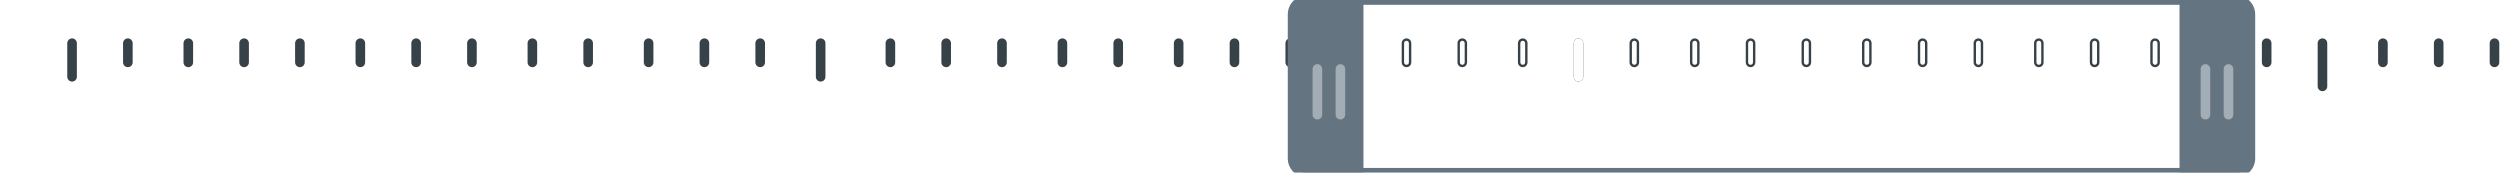<?xml version="1.0" encoding="utf-8"?>
<svg width="521px" height="36px" viewBox="0 0 521 36" version="1.1" xmlns:xlink="http://www.w3.org/1999/xlink" xmlns="http://www.w3.org/2000/svg">
  <defs>
    <filter filterUnits="userSpaceOnUse" color-interpolation-filters="sRGB" id="filter_1">
      <feFlood flood-opacity="0" result="BackgroundImageFix" />
      <feColorMatrix in="SourceAlpha" type="matrix" values="0 0 0 0 0 0 0 0 0 0 0 0 0 0 0 0 0 0 127 0" />
      <feOffset dx="0" dy="0" />
      <feGaussianBlur stdDeviation="7.5" />
      <feColorMatrix type="matrix" values="0 0 0 0 0 0 0 0 0 0 0 0 0 0 0 0 0 0 0.318 0" />
      <feBlend mode="normal" in2="BackgroundImageFix" result="effect0_dropShadow" />
      <feBlend mode="normal" in="SourceGraphic" in2="effect0_dropShadow" result="shape" />
    </filter>
    <path d="M2.999 0L196.609 0Q196.756 0 196.903 0.014Q197.049 0.029 197.194 0.058Q197.338 0.086 197.479 0.129Q197.62 0.172 197.756 0.228Q197.893 0.285 198.023 0.354Q198.152 0.424 198.275 0.505Q198.397 0.587 198.511 0.681Q198.625 0.774 198.729 0.878Q198.834 0.983 198.927 1.096Q199.021 1.21 199.102 1.333Q199.184 1.455 199.254 1.585Q199.323 1.715 199.38 1.851Q199.436 1.987 199.479 2.128Q199.521 2.269 199.55 2.414Q199.579 2.558 199.593 2.705Q199.608 2.852 199.608 2.999L199.608 33.001Q199.608 33.148 199.593 33.295Q199.579 33.442 199.55 33.586Q199.521 33.731 199.479 33.872Q199.436 34.013 199.38 34.149Q199.323 34.285 199.254 34.415Q199.184 34.545 199.102 34.667Q199.021 34.79 198.927 34.904Q198.834 35.017 198.729 35.122Q198.625 35.226 198.511 35.319Q198.397 35.413 198.275 35.495Q198.152 35.576 198.023 35.646Q197.893 35.715 197.756 35.772Q197.62 35.828 197.479 35.871Q197.338 35.914 197.194 35.942Q197.049 35.971 196.903 35.986Q196.756 36 196.609 36L2.999 36Q2.852 36 2.705 35.986Q2.558 35.971 2.414 35.942Q2.269 35.914 2.128 35.871Q1.987 35.828 1.851 35.772Q1.715 35.715 1.585 35.646Q1.455 35.576 1.333 35.495Q1.21 35.413 1.096 35.319Q0.983 35.226 0.878 35.122Q0.774 35.017 0.681 34.904Q0.587 34.79 0.505 34.667Q0.424 34.545 0.354 34.415Q0.285 34.285 0.228 34.149Q0.172 34.013 0.129 33.872Q0.086 33.731 0.058 33.586Q0.029 33.442 0.014 33.295Q0 33.148 0 33.001L0 2.999Q0 2.852 0.014 2.705Q0.029 2.558 0.058 2.414Q0.086 2.269 0.129 2.128Q0.172 1.987 0.228 1.851Q0.285 1.715 0.354 1.585Q0.424 1.455 0.505 1.333Q0.587 1.21 0.681 1.096Q0.774 0.983 0.878 0.878Q0.983 0.774 1.096 0.681Q1.21 0.587 1.333 0.505Q1.455 0.424 1.585 0.354Q1.715 0.285 1.851 0.228Q1.987 0.172 2.128 0.129Q2.269 0.086 2.414 0.058Q2.558 0.029 2.705 0.014Q2.852 0 2.999 0L2.999 0Z" id="path_1" />
    <clipPath id="mask_1">
      <use xlink:href="#path_1" />
    </clipPath>
  </defs>
  <g id="Chart-Zoom">
    <g id="Chart-Zoom">
      <g id="Chart-Zoom">
        <g id="Group-121" transform="translate(0 9)">
          <path d="M0.484 0L0.484 7" transform="translate(14.535 0)" id="Stroke-15" fill="none" fill-rule="evenodd" stroke="#374148" stroke-width="2" stroke-linecap="round" stroke-linejoin="round" />
          <path d="M0.484 0L0.484 7" transform="translate(170.539 0)" id="Stroke-17" fill="none" fill-rule="evenodd" stroke="#374148" stroke-width="2" stroke-linecap="round" stroke-linejoin="round" />
          <path d="M0.484 0L0.484 7" transform="translate(328.481 0)" id="Stroke-19" fill="none" fill-rule="evenodd" stroke="#374148" stroke-width="2" stroke-linecap="round" stroke-linejoin="round" />
          <path d="M0.484 0L0.484 9" transform="translate(483.516 0)" id="Stroke-21" fill="none" fill-rule="evenodd" stroke="#374148" stroke-width="2" stroke-linecap="round" stroke-linejoin="round" />
          <path d="M0.484 0L0.484 4" transform="translate(26.162 0)" id="Stroke-23" fill="none" fill-rule="evenodd" stroke="#374148" stroke-width="2" stroke-linecap="round" stroke-linejoin="round" />
          <path d="M0.484 0L0.484 4" transform="translate(185.073 0)" id="Stroke-25" fill="none" fill-rule="evenodd" stroke="#374148" stroke-width="2" stroke-linecap="round" stroke-linejoin="round" />
          <path d="M0.484 0L0.484 4" transform="translate(340.108 0)" id="Stroke-27" fill="none" fill-rule="evenodd" stroke="#374148" stroke-width="2" stroke-linecap="round" stroke-linejoin="round" />
          <path d="M0.484 0L0.484 4" transform="translate(496.113 0)" id="Stroke-29" fill="none" fill-rule="evenodd" stroke="#374148" stroke-width="2" stroke-linecap="round" stroke-linejoin="round" />
          <path d="M0.484 0L0.484 4" transform="translate(97.866 0)" id="Stroke-31" fill="none" fill-rule="evenodd" stroke="#374148" stroke-width="2" stroke-linecap="round" stroke-linejoin="round" />
          <path d="M0.484 0L0.484 4" transform="translate(256.777 0)" id="Stroke-33" fill="none" fill-rule="evenodd" stroke="#374148" stroke-width="2" stroke-linecap="round" stroke-linejoin="round" />
          <path d="M0.484 0L0.484 4" transform="translate(411.812 0)" id="Stroke-35" fill="none" fill-rule="evenodd" stroke="#374148" stroke-width="2" stroke-linecap="round" stroke-linejoin="round" />
          <path d="M0.484 0L0.484 4" transform="translate(38.759 0)" id="Stroke-39" fill="none" fill-rule="evenodd" stroke="#374148" stroke-width="2" stroke-linecap="round" stroke-linejoin="round" />
          <path d="M0.484 0L0.484 4" transform="translate(196.701 0)" id="Stroke-41" fill="none" fill-rule="evenodd" stroke="#374148" stroke-width="2" stroke-linecap="round" stroke-linejoin="round" />
          <path d="M0.484 0L0.484 4" transform="translate(352.705 0)" id="Stroke-43" fill="none" fill-rule="evenodd" stroke="#374148" stroke-width="2" stroke-linecap="round" stroke-linejoin="round" />
          <path d="M0.484 0L0.484 4" transform="translate(507.74 0)" id="Stroke-45" fill="none" fill-rule="evenodd" stroke="#374148" stroke-width="2" stroke-linecap="round" stroke-linejoin="round" />
          <path d="M0.484 0L0.484 4" transform="translate(110.463 0)" id="Stroke-47" fill="none" fill-rule="evenodd" stroke="#374148" stroke-width="2" stroke-linecap="round" stroke-linejoin="round" />
          <path d="M0.484 0L0.484 4" transform="translate(268.405 0)" id="Stroke-49" fill="none" fill-rule="evenodd" stroke="#374148" stroke-width="2" stroke-linecap="round" stroke-linejoin="round" />
          <path d="M0.484 0L0.484 4" transform="translate(424.409 0)" id="Stroke-51" fill="none" fill-rule="evenodd" stroke="#374148" stroke-width="2" stroke-linecap="round" stroke-linejoin="round" />
          <path d="M0.484 0L0.484 4" transform="translate(50.386 0)" id="Stroke-55" fill="none" fill-rule="evenodd" stroke="#374148" stroke-width="2" stroke-linecap="round" stroke-linejoin="round" />
          <path d="M0.484 0L0.484 4" transform="translate(208.329 0)" id="Stroke-57" fill="none" fill-rule="evenodd" stroke="#374148" stroke-width="2" stroke-linecap="round" stroke-linejoin="round" />
          <path d="M0.484 0L0.484 4" transform="translate(364.333 0)" id="Stroke-59" fill="none" fill-rule="evenodd" stroke="#374148" stroke-width="2" stroke-linecap="round" stroke-linejoin="round" />
          <path d="M0.484 0L0.484 4" transform="translate(519.368 0)" id="Stroke-61" fill="none" fill-rule="evenodd" stroke="#374148" stroke-width="2" stroke-linecap="round" stroke-linejoin="round" />
          <path d="M0.484 0L0.484 4" transform="translate(122.09 0)" id="Stroke-63" fill="none" fill-rule="evenodd" stroke="#374148" stroke-width="2" stroke-linecap="round" stroke-linejoin="round" />
          <path d="M0.484 0L0.484 4" transform="translate(281.001 0)" id="Stroke-65" fill="none" fill-rule="evenodd" stroke="#374148" stroke-width="2" stroke-linecap="round" stroke-linejoin="round" />
          <path d="M0.484 0L0.484 4" transform="translate(436.037 0)" id="Stroke-67" fill="none" fill-rule="evenodd" stroke="#374148" stroke-width="2" stroke-linecap="round" stroke-linejoin="round" />
          <path d="M0.484 0L0.484 4" transform="translate(62.014 0)" id="Stroke-71" fill="none" fill-rule="evenodd" stroke="#374148" stroke-width="2" stroke-linecap="round" stroke-linejoin="round" />
          <path d="M0.484 0L0.484 4" transform="translate(220.925 0)" id="Stroke-73" fill="none" fill-rule="evenodd" stroke="#374148" stroke-width="2" stroke-linecap="round" stroke-linejoin="round" />
          <path d="M0.484 0L0.484 4" transform="translate(375.96 0)" id="Stroke-75" fill="none" fill-rule="evenodd" stroke="#374148" stroke-width="2" stroke-linecap="round" stroke-linejoin="round" />
          <path d="M0.484 0L0.484 4" transform="translate(134.687 0)" id="Stroke-79" fill="none" fill-rule="evenodd" stroke="#374148" stroke-width="2" stroke-linecap="round" stroke-linejoin="round" />
          <path d="M0.484 0L0.484 4" transform="translate(292.629 0)" id="Stroke-81" fill="none" fill-rule="evenodd" stroke="#374148" stroke-width="2" stroke-linecap="round" stroke-linejoin="round" />
          <path d="M0.484 0L0.484 4" transform="translate(448.633 0)" id="Stroke-83" fill="none" fill-rule="evenodd" stroke="#374148" stroke-width="2" stroke-linecap="round" stroke-linejoin="round" />
          <path d="M0.484 0L0.484 4" transform="translate(74.611 0)" id="Stroke-87" fill="none" fill-rule="evenodd" stroke="#374148" stroke-width="2" stroke-linecap="round" stroke-linejoin="round" />
          <path d="M0.484 0L0.484 4" transform="translate(232.553 0)" id="Stroke-89" fill="none" fill-rule="evenodd" stroke="#374148" stroke-width="2" stroke-linecap="round" stroke-linejoin="round" />
          <path d="M0.484 0L0.484 4" transform="translate(388.557 0)" id="Stroke-91" fill="none" fill-rule="evenodd" stroke="#374148" stroke-width="2" stroke-linecap="round" stroke-linejoin="round" />
          <path d="M0.484 0L0.484 4" transform="translate(146.314 0)" id="Stroke-95" fill="none" fill-rule="evenodd" stroke="#374148" stroke-width="2" stroke-linecap="round" stroke-linejoin="round" />
          <path d="M0.484 0L0.484 4" transform="translate(304.257 0)" id="Stroke-97" fill="none" fill-rule="evenodd" stroke="#374148" stroke-width="2" stroke-linecap="round" stroke-linejoin="round" />
          <path d="M0.484 0L0.484 4" transform="translate(460.261 0)" id="Stroke-99" fill="none" fill-rule="evenodd" stroke="#374148" stroke-width="2" stroke-linecap="round" stroke-linejoin="round" />
          <path d="M0.484 0L0.484 4" transform="translate(86.238 0)" id="Stroke-103" fill="none" fill-rule="evenodd" stroke="#374148" stroke-width="2" stroke-linecap="round" stroke-linejoin="round" />
          <path d="M0.484 0L0.484 4" transform="translate(245.149 0)" id="Stroke-105" fill="none" fill-rule="evenodd" stroke="#374148" stroke-width="2" stroke-linecap="round" stroke-linejoin="round" />
          <path d="M0.484 0L0.484 4" transform="translate(400.185 0)" id="Stroke-107" fill="none" fill-rule="evenodd" stroke="#374148" stroke-width="2" stroke-linecap="round" stroke-linejoin="round" />
          <path d="M0.484 0L0.484 4" transform="translate(157.942 0)" id="Stroke-111" fill="none" fill-rule="evenodd" stroke="#374148" stroke-width="2" stroke-linecap="round" stroke-linejoin="round" />
          <path d="M0.484 0L0.484 4" transform="translate(316.853 0)" id="Stroke-113" fill="none" fill-rule="evenodd" stroke="#374148" stroke-width="2" stroke-linecap="round" stroke-linejoin="round" />
          <path d="M0.484 0L0.484 4" transform="translate(471.888 0)" id="Stroke-115" fill="none" fill-rule="evenodd" stroke="#374148" stroke-width="2" stroke-linecap="round" stroke-linejoin="round" />
          <g id="2020" fill="#FFFFFF" fill-opacity="0.604" transform="translate(0.484 9)">
            <path d="M0.903 11.097L0.903 11.864L6.409 11.864L6.409 10.926L2.352 10.926L2.352 10.858L4.312 8.761Q5.062 7.956 5.487 7.396Q5.911 6.835 6.083 6.377Q6.256 5.919 6.256 5.438Q6.256 4.764 5.919 4.214Q5.582 3.665 4.99 3.341Q4.398 3.017 3.631 3.017Q2.868 3.017 2.256 3.341Q1.645 3.665 1.291 4.244Q0.938 4.824 0.938 5.591L1.943 5.591Q1.943 4.845 2.391 4.391Q2.838 3.938 3.597 3.938Q4.308 3.938 4.788 4.342Q5.267 4.747 5.267 5.438Q5.267 5.838 5.107 6.202Q4.947 6.567 4.619 6.978Q4.291 7.389 3.784 7.943L0.903 11.097ZM8.772 10.811Q9.567 11.983 11.011 11.983Q12.456 11.983 13.251 10.811Q14.046 9.639 14.046 7.5Q14.046 5.378 13.244 4.197Q12.443 3.017 11.011 3.017Q9.58 3.017 8.778 4.197Q7.977 5.378 7.977 7.5Q7.977 9.639 8.772 10.811ZM15.665 11.864L15.665 11.097L18.546 7.943Q19.053 7.389 19.381 6.978Q19.709 6.567 19.869 6.202Q20.028 5.838 20.028 5.438Q20.028 4.747 19.549 4.342Q19.07 3.938 18.358 3.938Q17.599 3.938 17.152 4.391Q16.704 4.845 16.704 5.591L15.699 5.591Q15.699 4.824 16.053 4.244Q16.406 3.665 17.018 3.341Q17.629 3.017 18.392 3.017Q19.159 3.017 19.751 3.341Q20.344 3.665 20.68 4.214Q21.017 4.764 21.017 5.438Q21.017 5.919 20.845 6.377Q20.672 6.835 20.248 7.396Q19.824 7.956 19.074 8.761L17.114 10.858L17.114 10.926L21.171 10.926L21.171 11.864L15.665 11.864ZM23.533 10.811Q24.328 11.983 25.773 11.983Q27.217 11.983 28.012 10.811Q28.807 9.639 28.807 7.5Q28.807 5.378 28.006 4.197Q27.204 3.017 25.773 3.017Q24.341 3.017 23.54 4.197Q22.739 5.378 22.739 7.5Q22.739 9.639 23.533 10.811ZM12.494 10.125Q11.966 11.046 11.011 11.046Q10.061 11.046 9.531 10.125Q9 9.205 9 7.5Q9 5.8 9.533 4.869Q10.065 3.938 11.011 3.938Q11.957 3.938 12.49 4.869Q13.023 5.8 13.023 7.5Q13.023 9.205 12.494 10.125ZM27.256 10.125Q26.727 11.046 25.773 11.046Q24.822 11.046 24.292 10.125Q23.761 9.205 23.761 7.5Q23.761 5.8 24.294 4.869Q24.827 3.938 25.773 3.938Q26.719 3.938 27.251 4.869Q27.784 5.8 27.784 7.5Q27.784 9.205 27.256 10.125Z" />
          </g>
          <g id="2021" fill="#FFFFFF" fill-opacity="0.604" transform="translate(157.942 9)">
            <path d="M0.903 11.097L0.903 11.864L6.409 11.864L6.409 10.926L2.352 10.926L2.352 10.858L4.312 8.761Q5.062 7.956 5.487 7.396Q5.911 6.835 6.083 6.377Q6.256 5.919 6.256 5.438Q6.256 4.764 5.919 4.214Q5.582 3.665 4.99 3.341Q4.398 3.017 3.631 3.017Q2.868 3.017 2.256 3.341Q1.645 3.665 1.291 4.244Q0.938 4.824 0.938 5.591L1.943 5.591Q1.943 4.845 2.391 4.391Q2.838 3.938 3.597 3.938Q4.308 3.938 4.788 4.342Q5.267 4.747 5.267 5.438Q5.267 5.838 5.107 6.202Q4.947 6.567 4.619 6.978Q4.291 7.389 3.784 7.943L0.903 11.097ZM8.772 10.811Q9.567 11.983 11.011 11.983Q12.456 11.983 13.251 10.811Q14.046 9.639 14.046 7.5Q14.046 5.378 13.244 4.197Q12.443 3.017 11.011 3.017Q9.58 3.017 8.778 4.197Q7.977 5.378 7.977 7.5Q7.977 9.639 8.772 10.811ZM15.665 11.864L15.665 11.097L18.546 7.943Q19.053 7.389 19.381 6.978Q19.709 6.567 19.869 6.202Q20.028 5.838 20.028 5.438Q20.028 4.747 19.549 4.342Q19.07 3.938 18.358 3.938Q17.599 3.938 17.152 4.391Q16.704 4.845 16.704 5.591L15.699 5.591Q15.699 4.824 16.053 4.244Q16.406 3.665 17.018 3.341Q17.629 3.017 18.392 3.017Q19.159 3.017 19.751 3.341Q20.344 3.665 20.68 4.214Q21.017 4.764 21.017 5.438Q21.017 5.919 20.845 6.377Q20.672 6.835 20.248 7.396Q19.824 7.956 19.074 8.761L17.114 10.858L17.114 10.926L21.171 10.926L21.171 11.864L15.665 11.864ZM24.938 11.864L25.994 11.864L25.994 3.136L24.938 3.136L22.756 4.585L22.756 5.659L24.886 4.244L24.938 4.244L24.938 11.864ZM12.494 10.125Q11.966 11.046 11.011 11.046Q10.061 11.046 9.531 10.125Q9 9.205 9 7.5Q9 5.8 9.533 4.869Q10.065 3.938 11.011 3.938Q11.957 3.938 12.49 4.869Q13.023 5.8 13.023 7.5Q13.023 9.205 12.494 10.125Z" />
          </g>
          <g id="2023" fill="#FFFFFF" fill-opacity="0.604" transform="translate(470.919 9)">
            <path d="M0.903 11.097L0.903 11.864L6.409 11.864L6.409 10.926L2.352 10.926L2.352 10.858L4.312 8.761Q5.062 7.956 5.487 7.396Q5.911 6.835 6.083 6.377Q6.256 5.919 6.256 5.438Q6.256 4.764 5.919 4.214Q5.582 3.665 4.99 3.341Q4.398 3.017 3.631 3.017Q2.868 3.017 2.256 3.341Q1.645 3.665 1.291 4.244Q0.938 4.824 0.938 5.591L1.943 5.591Q1.943 4.845 2.391 4.391Q2.838 3.938 3.597 3.938Q4.308 3.938 4.788 4.342Q5.267 4.747 5.267 5.438Q5.267 5.838 5.107 6.202Q4.947 6.567 4.619 6.978Q4.291 7.389 3.784 7.943L0.903 11.097ZM8.772 10.811Q9.567 11.983 11.011 11.983Q12.456 11.983 13.251 10.811Q14.046 9.639 14.046 7.5Q14.046 5.378 13.244 4.197Q12.443 3.017 11.011 3.017Q9.58 3.017 8.778 4.197Q7.977 5.378 7.977 7.5Q7.977 9.639 8.772 10.811ZM15.665 11.864L15.665 11.097L18.546 7.943Q19.053 7.389 19.381 6.978Q19.709 6.567 19.869 6.202Q20.028 5.838 20.028 5.438Q20.028 4.747 19.549 4.342Q19.07 3.938 18.358 3.938Q17.599 3.938 17.152 4.391Q16.704 4.845 16.704 5.591L15.699 5.591Q15.699 4.824 16.053 4.244Q16.406 3.665 17.018 3.341Q17.629 3.017 18.392 3.017Q19.159 3.017 19.751 3.341Q20.344 3.665 20.68 4.214Q21.017 4.764 21.017 5.438Q21.017 5.919 20.845 6.377Q20.672 6.835 20.248 7.396Q19.824 7.956 19.074 8.761L17.114 10.858L17.114 10.926L21.171 10.926L21.171 11.864L15.665 11.864ZM24.373 11.693Q25.031 11.983 25.875 11.983Q26.723 11.983 27.388 11.659Q28.053 11.335 28.438 10.771Q28.824 10.206 28.824 9.494Q28.824 8.663 28.359 8.099Q27.895 7.534 27.068 7.398L27.068 7.33Q27.729 7.129 28.114 6.609Q28.5 6.089 28.5 5.352Q28.5 4.734 28.189 4.202Q27.878 3.669 27.298 3.343Q26.719 3.017 25.909 3.017Q25.155 3.017 24.526 3.307Q23.898 3.597 23.51 4.114Q23.122 4.632 23.097 5.318L24.119 5.318Q24.141 4.884 24.392 4.575Q24.643 4.266 25.042 4.102Q25.44 3.938 25.892 3.938Q26.616 3.938 27.047 4.34Q27.477 4.743 27.477 5.403Q27.477 6.094 26.987 6.507Q26.497 6.92 25.722 6.92L25.023 6.92L25.023 7.858L25.722 7.858Q26.715 7.858 27.249 8.314Q27.784 8.77 27.784 9.494Q27.784 10.189 27.241 10.617Q26.697 11.046 25.858 11.046Q25.099 11.046 24.565 10.679Q24.03 10.312 23.983 9.682L22.909 9.682Q22.943 10.368 23.329 10.886Q23.715 11.403 24.373 11.693ZM12.494 10.125Q11.966 11.046 11.011 11.046Q10.061 11.046 9.531 10.125Q9 9.205 9 7.5Q9 5.8 9.533 4.869Q10.065 3.938 11.011 3.938Q11.957 3.938 12.49 4.869Q13.023 5.8 13.023 7.5Q13.023 9.205 12.494 10.125Z" />
          </g>
        </g>
        <g id="Group-121" transform="translate(269.374 0)">
          <path d="M2.999 0L196.609 0Q196.756 0 196.903 0.014Q197.049 0.029 197.194 0.058Q197.338 0.086 197.479 0.129Q197.62 0.172 197.756 0.228Q197.893 0.285 198.023 0.354Q198.152 0.424 198.275 0.505Q198.397 0.587 198.511 0.681Q198.625 0.774 198.729 0.878Q198.834 0.983 198.927 1.096Q199.021 1.21 199.102 1.333Q199.184 1.455 199.254 1.585Q199.323 1.715 199.38 1.851Q199.436 1.987 199.479 2.128Q199.521 2.269 199.55 2.414Q199.579 2.558 199.593 2.705Q199.608 2.852 199.608 2.999L199.608 33.001Q199.608 33.148 199.593 33.295Q199.579 33.442 199.55 33.586Q199.521 33.731 199.479 33.872Q199.436 34.013 199.38 34.149Q199.323 34.285 199.254 34.415Q199.184 34.545 199.102 34.667Q199.021 34.79 198.927 34.904Q198.834 35.017 198.729 35.122Q198.625 35.226 198.511 35.319Q198.397 35.413 198.275 35.495Q198.152 35.576 198.023 35.646Q197.893 35.715 197.756 35.772Q197.62 35.828 197.479 35.871Q197.338 35.914 197.194 35.942Q197.049 35.971 196.903 35.986Q196.756 36 196.609 36L2.999 36Q2.852 36 2.705 35.986Q2.558 35.971 2.414 35.942Q2.269 35.914 2.128 35.871Q1.987 35.828 1.851 35.772Q1.715 35.715 1.585 35.646Q1.455 35.576 1.333 35.495Q1.21 35.413 1.096 35.319Q0.983 35.226 0.878 35.122Q0.774 35.017 0.681 34.904Q0.587 34.79 0.505 34.667Q0.424 34.545 0.354 34.415Q0.285 34.285 0.228 34.149Q0.172 34.013 0.129 33.872Q0.086 33.731 0.058 33.586Q0.029 33.442 0.014 33.295Q0 33.148 0 33.001L0 2.999Q0 2.852 0.014 2.705Q0.029 2.558 0.058 2.414Q0.086 2.269 0.129 2.128Q0.172 1.987 0.228 1.851Q0.285 1.715 0.354 1.585Q0.424 1.455 0.505 1.333Q0.587 1.21 0.681 1.096Q0.774 0.983 0.878 0.878Q0.983 0.774 1.096 0.681Q1.21 0.587 1.333 0.505Q1.455 0.424 1.585 0.354Q1.715 0.285 1.851 0.228Q1.987 0.172 2.128 0.129Q2.269 0.086 2.414 0.058Q2.558 0.029 2.705 0.014Q2.852 0 2.999 0L2.999 0Z" id="Mask" fill="#2A2D35" fill-opacity="0" fill-rule="evenodd" stroke="none" />
          <g clip-path="url(#mask_1)">
            <g id="Group-121" transform="translate(-269.374 9)">
              <path d="M0.484 0L0.484 7" transform="translate(328.481 0)" id="Stroke-19" fill="none" fill-rule="evenodd" stroke="#FEFEFE" stroke-width="2" stroke-linecap="round" />
              <path d="M0.484 0L0.484 4" transform="translate(340.108 0)" id="Stroke-27" fill="none" fill-rule="evenodd" stroke="#FEFEFE" stroke-width="1" stroke-linecap="round" />
              <path d="M0.484 0L0.484 4" transform="translate(411.812 0)" id="Stroke-35" fill="none" fill-rule="evenodd" stroke="#FEFEFE" stroke-width="1" stroke-linecap="round" />
              <path d="M0.484 0L0.484 4" transform="translate(352.705 0)" id="Stroke-43" fill="none" fill-rule="evenodd" stroke="#FEFEFE" stroke-width="1" stroke-linecap="round" />
              <path d="M0.484 0L0.484 4" transform="translate(268.405 0)" id="Stroke-49" fill="none" fill-rule="evenodd" stroke="#FEFEFE" stroke-width="1" stroke-linecap="round" />
              <path d="M0.484 0L0.484 4" transform="translate(424.409 0)" id="Stroke-51" fill="none" fill-rule="evenodd" stroke="#FEFEFE" stroke-width="1" stroke-linecap="round" />
              <path d="M0.484 0L0.484 4" transform="translate(364.333 0)" id="Stroke-59" fill="none" fill-rule="evenodd" stroke="#FEFEFE" stroke-width="1" stroke-linecap="round" />
              <path d="M0.484 0L0.484 4" transform="translate(281.001 0)" id="Stroke-65" fill="none" fill-rule="evenodd" stroke="#FEFEFE" stroke-width="1" stroke-linecap="round" />
              <path d="M0.484 0L0.484 4" transform="translate(436.037 0)" id="Stroke-67" fill="none" fill-rule="evenodd" stroke="#FEFEFE" stroke-width="1" stroke-linecap="round" />
              <path d="M0.484 0L0.484 4" transform="translate(375.96 0)" id="Stroke-75" fill="none" fill-rule="evenodd" stroke="#FEFEFE" stroke-width="1" stroke-linecap="round" />
              <path d="M0.484 0L0.484 4" transform="translate(292.629 0)" id="Stroke-81" fill="none" fill-rule="evenodd" stroke="#FEFEFE" stroke-width="1" stroke-linecap="round" />
              <path d="M0.484 0L0.484 4" transform="translate(448.633 0)" id="Stroke-83" fill="none" fill-rule="evenodd" stroke="#FEFEFE" stroke-width="1" stroke-linecap="round" />
              <path d="M0.484 0L0.484 4" transform="translate(388.557 0)" id="Stroke-91" fill="none" fill-rule="evenodd" stroke="#FEFEFE" stroke-width="1" stroke-linecap="round" />
              <path d="M0.484 0L0.484 4" transform="translate(304.257 0)" id="Stroke-97" fill="none" fill-rule="evenodd" stroke="#FEFEFE" stroke-width="1" stroke-linecap="round" />
              <path d="M0.484 0L0.484 4" transform="translate(460.261 0)" id="Stroke-99" fill="none" fill-rule="evenodd" stroke="#FEFEFE" stroke-width="1" stroke-linecap="round" />
              <path d="M0.484 0L0.484 4" transform="translate(400.185 0)" id="Stroke-107" fill="none" fill-rule="evenodd" stroke="#FEFEFE" stroke-width="1" stroke-linecap="round" />
              <path d="M0.484 0L0.484 4" transform="translate(316.853 0)" id="Stroke-113" fill="none" fill-rule="evenodd" stroke="#FEFEFE" stroke-width="1" stroke-linecap="round" />
              <g id="2022" fill="#FFFFFF" transform="translate(317.822 9)">
                <path d="M0.903 11.097L0.903 11.864L6.409 11.864L6.409 10.926L2.352 10.926L2.352 10.858L4.312 8.761Q5.062 7.956 5.487 7.396Q5.911 6.835 6.083 6.377Q6.256 5.919 6.256 5.438Q6.256 4.764 5.919 4.214Q5.582 3.665 4.99 3.341Q4.398 3.017 3.631 3.017Q2.868 3.017 2.256 3.341Q1.645 3.665 1.291 4.244Q0.938 4.824 0.938 5.591L1.943 5.591Q1.943 4.845 2.391 4.391Q2.838 3.938 3.597 3.938Q4.308 3.938 4.788 4.342Q5.267 4.747 5.267 5.438Q5.267 5.838 5.107 6.202Q4.947 6.567 4.619 6.978Q4.291 7.389 3.784 7.943L0.903 11.097ZM8.772 10.811Q9.567 11.983 11.011 11.983Q12.456 11.983 13.251 10.811Q14.046 9.639 14.046 7.5Q14.046 5.378 13.244 4.197Q12.443 3.017 11.011 3.017Q9.58 3.017 8.778 4.197Q7.977 5.378 7.977 7.5Q7.977 9.639 8.772 10.811ZM15.665 11.864L15.665 11.097L18.546 7.943Q19.053 7.389 19.381 6.978Q19.709 6.567 19.869 6.202Q20.028 5.838 20.028 5.438Q20.028 4.747 19.549 4.342Q19.07 3.938 18.358 3.938Q17.599 3.938 17.152 4.391Q16.704 4.845 16.704 5.591L15.699 5.591Q15.699 4.824 16.053 4.244Q16.406 3.665 17.018 3.341Q17.629 3.017 18.392 3.017Q19.159 3.017 19.751 3.341Q20.344 3.665 20.68 4.214Q21.017 4.764 21.017 5.438Q21.017 5.919 20.845 6.377Q20.672 6.835 20.248 7.396Q19.824 7.956 19.074 8.761L17.114 10.858L17.114 10.926L21.171 10.926L21.171 11.864L15.665 11.864ZM22.926 11.097L22.926 11.864L28.432 11.864L28.432 10.926L24.375 10.926L24.375 10.858L26.335 8.761Q27.085 7.956 27.509 7.396Q27.933 6.835 28.106 6.377Q28.278 5.919 28.278 5.438Q28.278 4.764 27.942 4.214Q27.605 3.665 27.013 3.341Q26.421 3.017 25.653 3.017Q24.891 3.017 24.279 3.341Q23.668 3.665 23.314 4.244Q22.96 4.824 22.96 5.591L23.966 5.591Q23.966 4.845 24.413 4.391Q24.861 3.938 25.619 3.938Q26.331 3.938 26.81 4.342Q27.29 4.747 27.29 5.438Q27.29 5.838 27.13 6.202Q26.97 6.567 26.642 6.978Q26.314 7.389 25.807 7.943L22.926 11.097ZM12.494 10.125Q11.966 11.046 11.011 11.046Q10.061 11.046 9.531 10.125Q9 9.205 9 7.5Q9 5.8 9.533 4.869Q10.065 3.938 11.011 3.938Q11.957 3.938 12.49 4.869Q13.023 5.8 13.023 7.5Q13.023 9.205 12.494 10.125Z" />
              </g>
            </g>
          </g>
        </g>
        <g filter="url(#filter_1)">
          <g id="Group-11" transform="translate(268.368 0)">
            <g id="Group-8" transform="translate(0.773 0)">
              <path d="M2.999 0L15 0L15 36L2.999 36Q2.852 36 2.705 35.986Q2.558 35.971 2.414 35.942Q2.269 35.914 2.128 35.871Q1.987 35.828 1.851 35.772Q1.715 35.715 1.585 35.646Q1.455 35.576 1.333 35.495Q1.21 35.413 1.096 35.319Q0.983 35.226 0.878 35.122Q0.774 35.017 0.681 34.904Q0.587 34.79 0.505 34.667Q0.424 34.545 0.354 34.415Q0.285 34.285 0.228 34.149Q0.172 34.013 0.129 33.872Q0.086 33.731 0.058 33.586Q0.029 33.442 0.014 33.295Q0 33.148 0 33.001L0 2.999Q0 2.852 0.014 2.705Q0.029 2.558 0.058 2.414Q0.086 2.269 0.129 2.128Q0.172 1.987 0.228 1.851Q0.285 1.715 0.354 1.585Q0.424 1.455 0.505 1.333Q0.587 1.21 0.681 1.096Q0.774 0.983 0.878 0.878Q0.983 0.774 1.096 0.681Q1.21 0.587 1.333 0.505Q1.455 0.424 1.585 0.354Q1.715 0.285 1.851 0.228Q1.987 0.172 2.128 0.129Q2.269 0.086 2.414 0.058Q2.558 0.029 2.705 0.014Q2.852 0 2.999 0Z" id="Rectangle" fill="#647480" fill-rule="evenodd" stroke="none" />
              <g id="Group-7" transform="translate(5 14)">
                <path d="M0.4 0.367L0.4 9.9" id="Line-2" fill="none" fill-rule="evenodd" stroke="#A2ADB6" stroke-width="2" stroke-linecap="round" stroke-linejoin="round" />
                <path d="M0.4 0.367L0.4 9.9" transform="translate(4.8 0)" id="Line-2-Copy" fill="none" fill-rule="evenodd" stroke="#A2ADB6" stroke-width="2" stroke-linecap="round" stroke-linejoin="round" />
              </g>
            </g>
            <g id="Group-8-Copy" transform="translate(185.846 0)">
              <path d="M0 0L12.001 0Q12.148 0 12.295 0.014Q12.442 0.029 12.586 0.058Q12.731 0.086 12.872 0.129Q13.013 0.172 13.149 0.228Q13.285 0.285 13.415 0.354Q13.545 0.424 13.667 0.505Q13.79 0.587 13.903 0.681Q14.017 0.774 14.122 0.878Q14.226 0.983 14.319 1.096Q14.413 1.21 14.495 1.333Q14.576 1.455 14.646 1.585Q14.715 1.715 14.772 1.851Q14.828 1.987 14.871 2.128Q14.914 2.269 14.942 2.414Q14.971 2.558 14.986 2.705Q15 2.852 15 2.999L15 33.001Q15 33.148 14.986 33.295Q14.971 33.442 14.942 33.586Q14.914 33.731 14.871 33.872Q14.828 34.013 14.772 34.149Q14.715 34.285 14.646 34.415Q14.576 34.545 14.495 34.667Q14.413 34.79 14.319 34.904Q14.226 35.017 14.122 35.122Q14.017 35.226 13.903 35.319Q13.79 35.413 13.667 35.495Q13.545 35.576 13.415 35.646Q13.285 35.715 13.149 35.772Q13.013 35.828 12.872 35.871Q12.731 35.914 12.586 35.942Q12.442 35.971 12.295 35.986Q12.148 36 12.001 36L0 36L0 0Z" id="Rectangle" fill="#647480" fill-rule="evenodd" stroke="none" />
              <g id="Group-7" transform="translate(5 14)">
                <path d="M0.4 0.367L0.4 9.9" id="Line-2" fill="none" fill-rule="evenodd" stroke="#A2ADB6" stroke-width="2" stroke-linecap="round" stroke-linejoin="round" />
                <path d="M0.4 0.367L0.4 9.9" transform="translate(4.8 0)" id="Line-2-Copy" fill="none" fill-rule="evenodd" stroke="#A2ADB6" stroke-width="2" stroke-linecap="round" stroke-linejoin="round" />
              </g>
            </g>
            <path d="M2.999 0L196.609 0Q196.756 0 196.903 0.014Q197.049 0.029 197.194 0.058Q197.338 0.086 197.479 0.129Q197.62 0.172 197.756 0.228Q197.893 0.285 198.023 0.354Q198.152 0.424 198.275 0.505Q198.397 0.587 198.511 0.681Q198.625 0.774 198.729 0.878Q198.834 0.983 198.927 1.096Q199.021 1.21 199.102 1.333Q199.184 1.455 199.254 1.585Q199.323 1.715 199.38 1.851Q199.436 1.987 199.479 2.128Q199.521 2.269 199.55 2.414Q199.579 2.558 199.593 2.705Q199.608 2.852 199.608 2.999L199.608 33.001Q199.608 33.148 199.593 33.295Q199.579 33.442 199.55 33.586Q199.521 33.731 199.479 33.872Q199.436 34.013 199.38 34.149Q199.323 34.285 199.254 34.415Q199.184 34.545 199.102 34.667Q199.021 34.79 198.927 34.904Q198.834 35.017 198.729 35.122Q198.625 35.226 198.511 35.319Q198.397 35.413 198.275 35.495Q198.152 35.576 198.023 35.646Q197.893 35.715 197.756 35.772Q197.62 35.828 197.479 35.871Q197.338 35.914 197.194 35.942Q197.049 35.971 196.903 35.986Q196.756 36 196.609 36L2.999 36Q2.852 36 2.705 35.986Q2.558 35.971 2.414 35.942Q2.269 35.914 2.128 35.871Q1.987 35.828 1.851 35.772Q1.715 35.715 1.585 35.646Q1.455 35.576 1.333 35.495Q1.21 35.413 1.096 35.319Q0.983 35.226 0.878 35.122Q0.774 35.017 0.681 34.904Q0.587 34.79 0.505 34.667Q0.424 34.545 0.354 34.415Q0.285 34.285 0.228 34.149Q0.172 34.013 0.129 33.872Q0.086 33.731 0.058 33.586Q0.029 33.442 0.014 33.295Q0 33.148 0 33.001L0 2.999Q0 2.852 0.014 2.705Q0.029 2.558 0.058 2.414Q0.086 2.269 0.129 2.128Q0.172 1.987 0.228 1.851Q0.285 1.715 0.354 1.585Q0.424 1.455 0.505 1.333Q0.587 1.21 0.681 1.096Q0.774 0.983 0.878 0.878Q0.983 0.774 1.096 0.681Q1.21 0.587 1.333 0.505Q1.455 0.424 1.585 0.354Q1.715 0.285 1.851 0.228Q1.987 0.172 2.128 0.129Q2.269 0.086 2.414 0.058Q2.558 0.029 2.705 0.014Q2.852 0 2.999 0L2.999 0Z" transform="translate(1.005 0)" id="Rectangle" fill="none" fill-rule="evenodd" stroke="#647480" stroke-width="2" stroke-linecap="round" stroke-linejoin="round" />
          </g>
        </g>
      </g>
    </g>
  </g>
</svg>